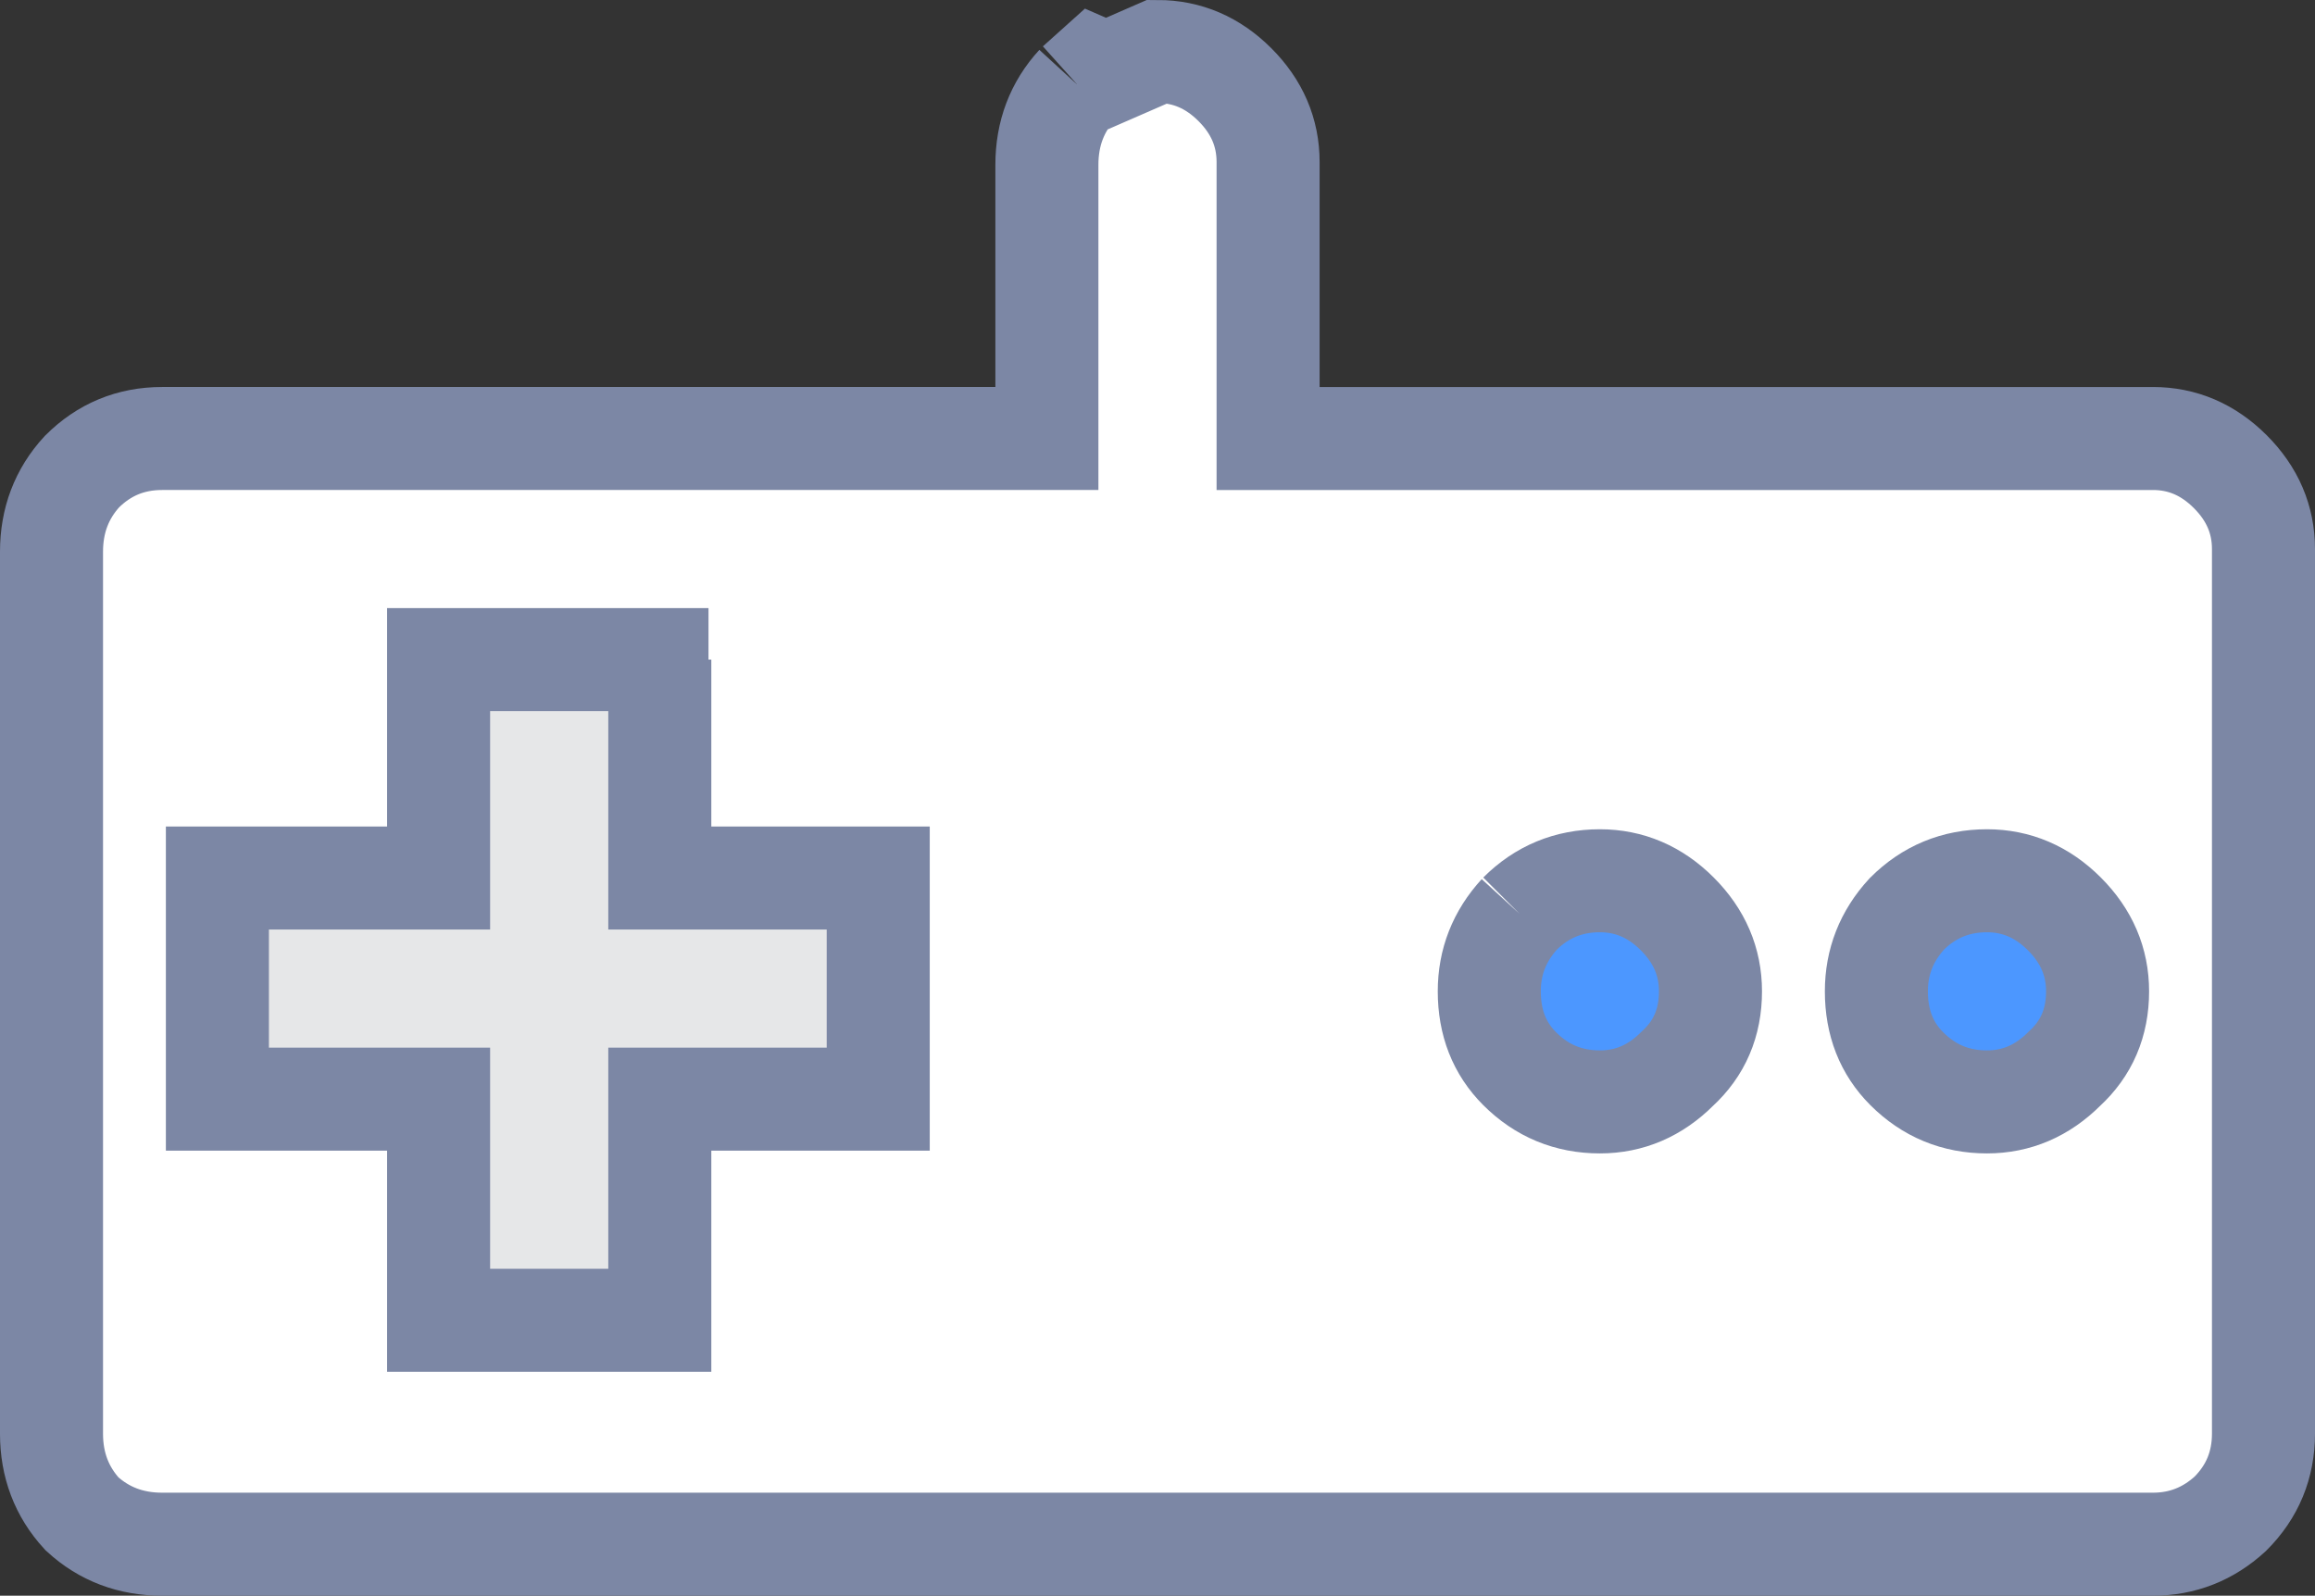 <svg version="1.1" xmlns="http://www.w3.org/2000/svg" xmlns:xlink="http://www.w3.org/1999/xlink" width="123.578" height="85.203" viewBox="0.5,0.5,123.578,85.203"><rect x="0.5" y="0.5" width="123.578" height="85.203" fill="#333333" stroke="none"/><g transform="translate(-177.711,-136.899)"><g data-paper-data="{&quot;isPaintingLayer&quot;:true}" fill-rule="nonzero" stroke="#7c87a5" stroke-linecap="butt" stroke-linejoin="miter" stroke-miterlimit="10" stroke-dasharray="" stroke-dashoffset="0" style="mix-blend-mode: normal"><path d="M181.441,212.067v-45.045h82.583v45.045z" fill="#e6e7e8" stroke-width="5"/><path d="M236.997,216.571v-52.553h55.556v52.553c0,0 -0.729,0 -1.681,0c-5.392,0 -53.875,0 -53.875,0z" fill="#4c97ff" stroke-width="5"/><path d="M259.335,186.199c-1.082,1.181 -1.624,2.558 -1.624,4.133c0,1.673 0.541,3.05 1.624,4.133c1.181,1.181 2.608,1.771 4.28,1.771c1.574,0 2.952,-0.59 4.133,-1.771c1.181,-1.082 1.771,-2.46 1.771,-4.133c0,-1.574 -0.59,-2.952 -1.771,-4.133c-1.181,-1.181 -2.558,-1.771 -4.133,-1.771c-1.673,0 -3.1,0.59 -4.28,1.771M284.279,184.428c-1.673,0 -3.1,0.59 -4.28,1.771c-1.082,1.181 -1.624,2.558 -1.624,4.133c0,1.673 0.541,3.05 1.624,4.133c1.181,1.181 2.608,1.771 4.28,1.771c1.574,0 2.952,-0.59 4.133,-1.771c1.181,-1.082 1.771,-2.46 1.771,-4.133c0,-1.574 -0.59,-2.952 -1.771,-4.133c-1.181,-1.181 -2.558,-1.771 -4.133,-1.771M216.032,172.62h-14.408v11.66h-11.808v11.808h11.808v11.808h11.808v-11.808h11.66v-11.808h-11.66v-11.66M235.72,141.92l0.928,-0.833l0.6,0.262l2.752,-1.2c1.574,0 2.952,0.59 4.133,1.771c1.181,1.181 1.771,2.558 1.771,4.133v14.76h47.231c1.574,0 2.952,0.59 4.133,1.771c1.181,1.181 1.771,2.558 1.771,4.133v47.231c0,1.673 -0.59,3.1 -1.771,4.28c-1.181,1.082 -2.558,1.624 -4.133,1.624h-106.27c-1.673,0 -3.1,-0.541 -4.28,-1.624c-1.082,-1.181 -1.624,-2.608 -1.624,-4.28v-47.084c0,-1.673 0.541,-3.1 1.624,-4.28c1.181,-1.181 2.608,-1.771 4.28,-1.771h47.231v-14.612c0,-1.673 0.541,-3.1 1.624,-4.28" fill="#ffffff" stroke-width="5.5"/></g></g></svg>
